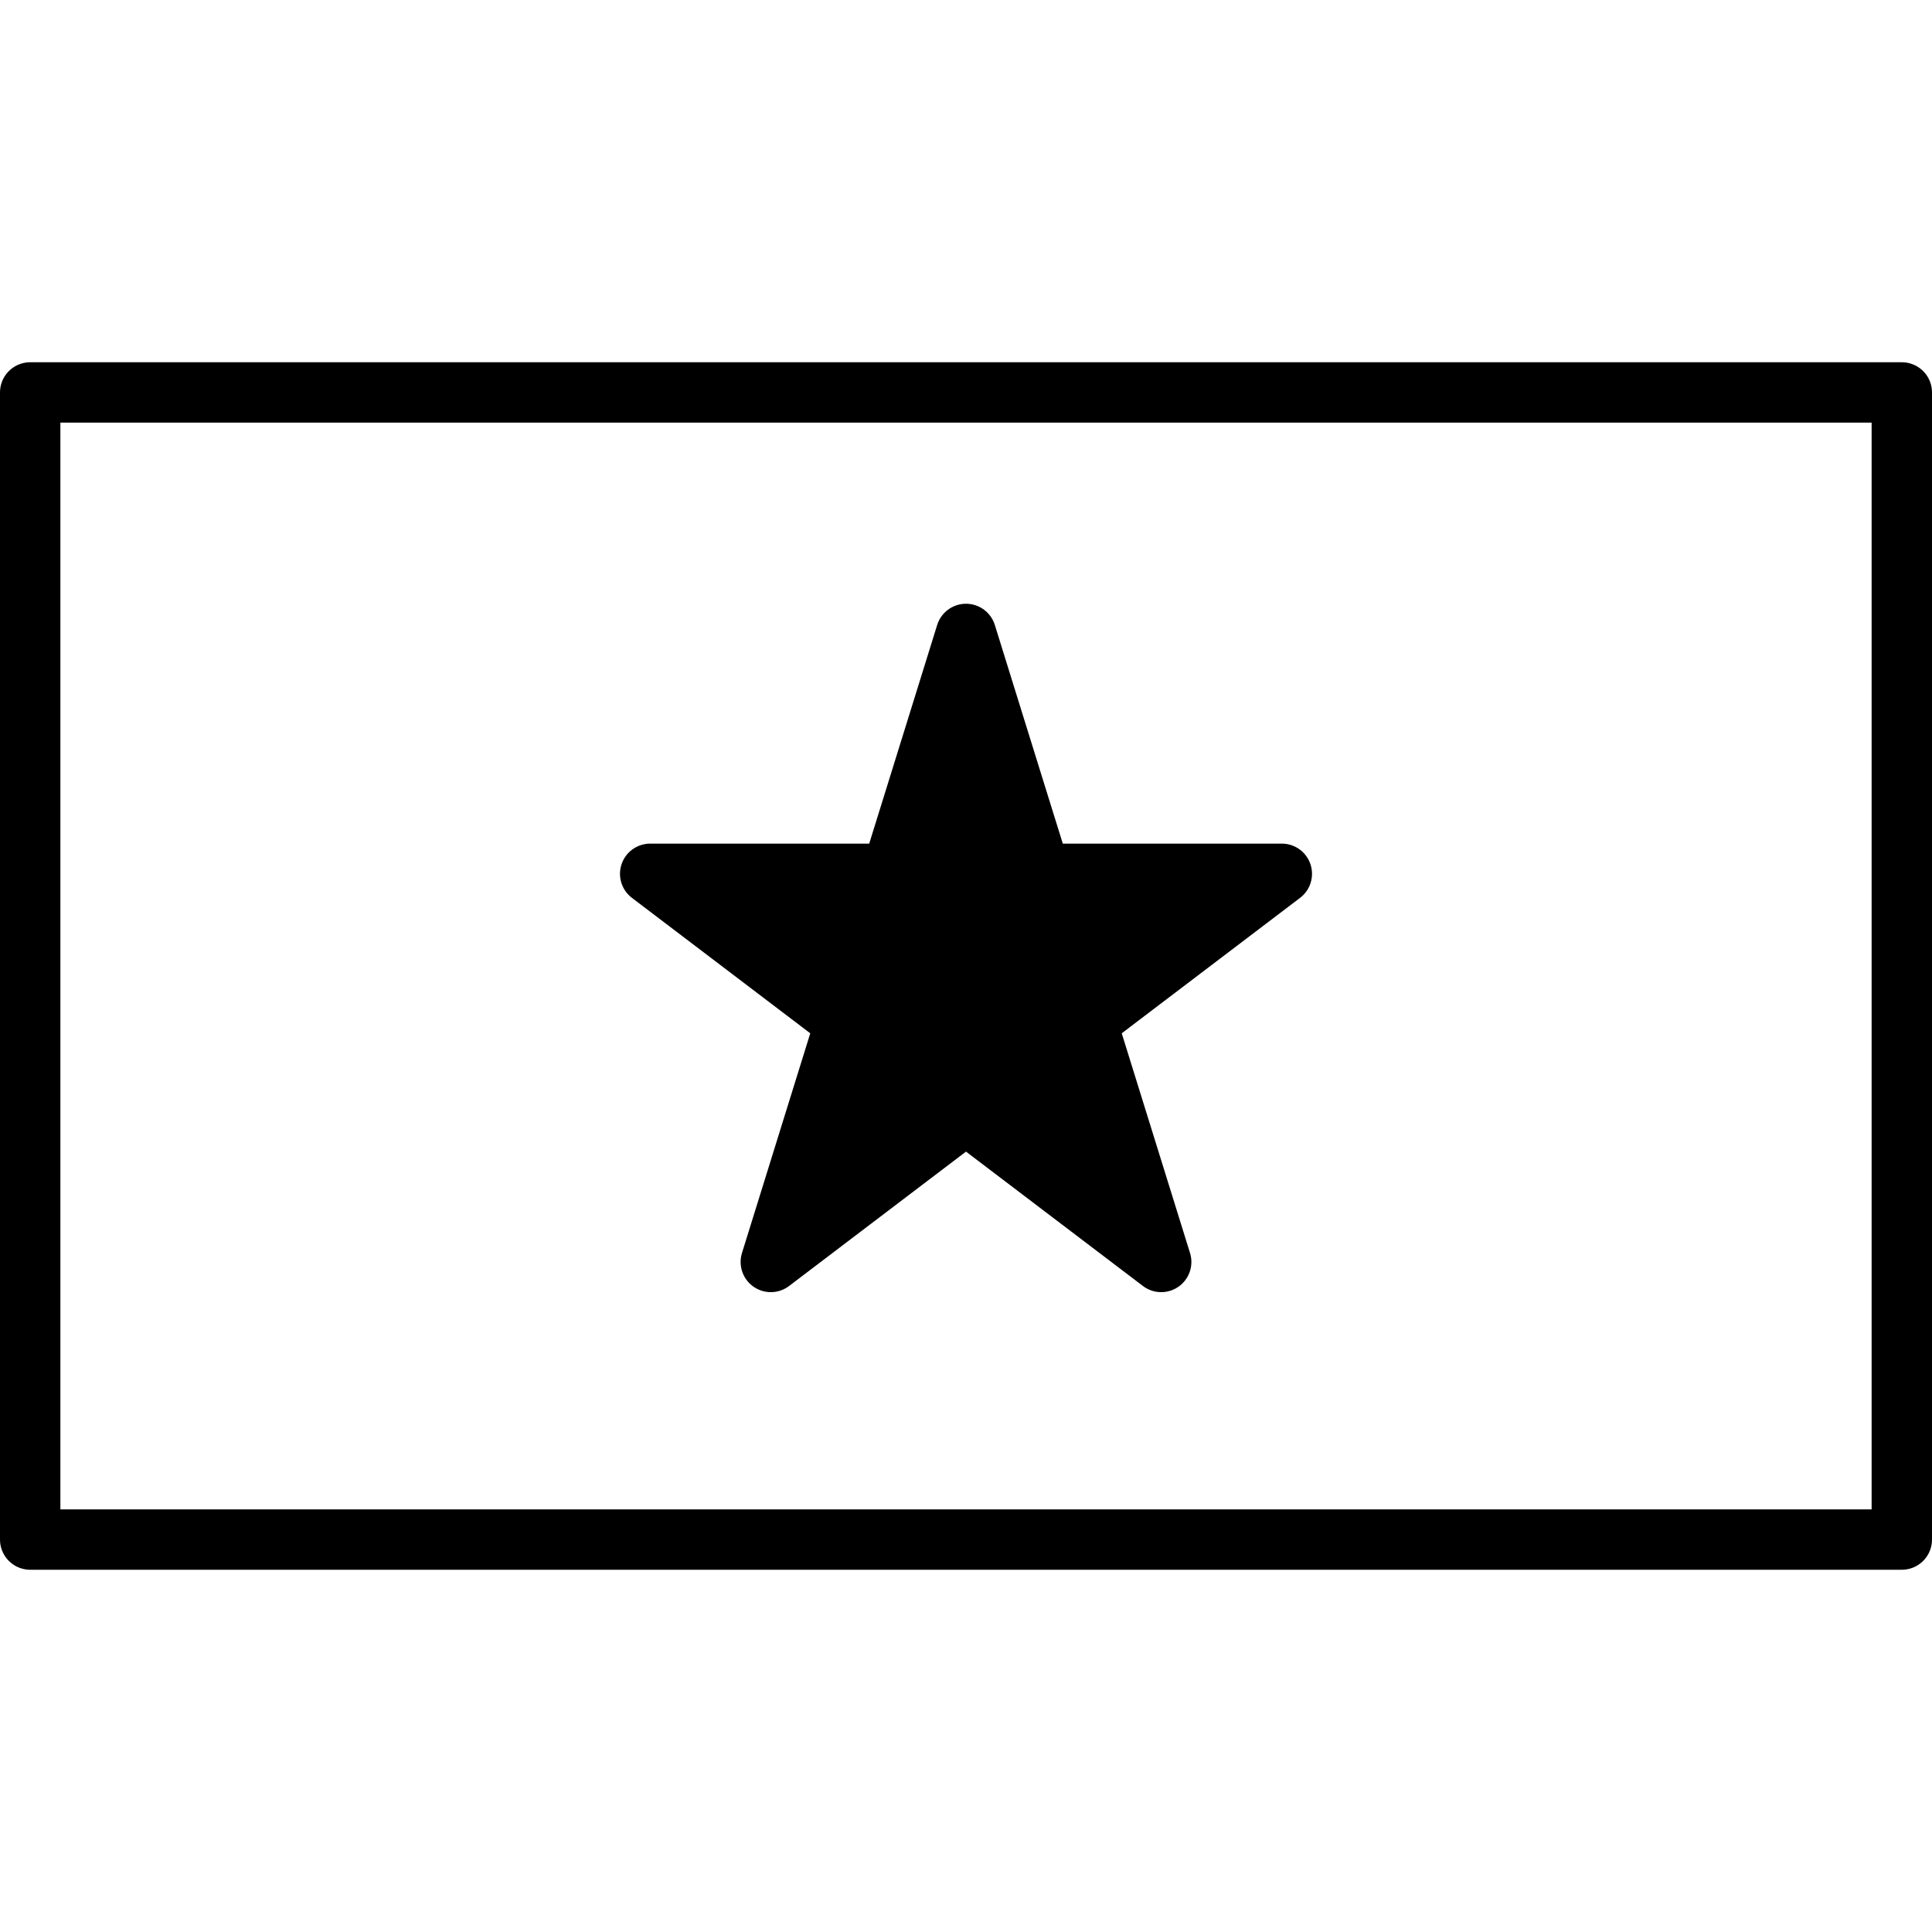 <svg xmlns="http://www.w3.org/2000/svg" width="24" height="24" viewBox="0 0 24 24"> <g transform="translate(0.0 4.5) scale(0.375)">
  
  <g
     id="line"
     transform="translate(-4,-16)">
    <path
       fill="none"
       stroke="#000"
       stroke-linecap="round"
       stroke-linejoin="round"
       stroke-width="2"
       d="M 67,17 H 5 v 38 h 62 z"
       id="path2" />
    <path
       fill="#000"
       stroke="#000"
       stroke-linejoin="round"
       stroke-width="2"
       d="m 36,25 2.47,7.946 h 7.992 L 39.996,37.857 42.466,45.804 36,40.893 29.534,45.804 32.004,37.857 25.538,32.946 h 7.992 z"
       id="path4" />
  </g>
</g></svg>